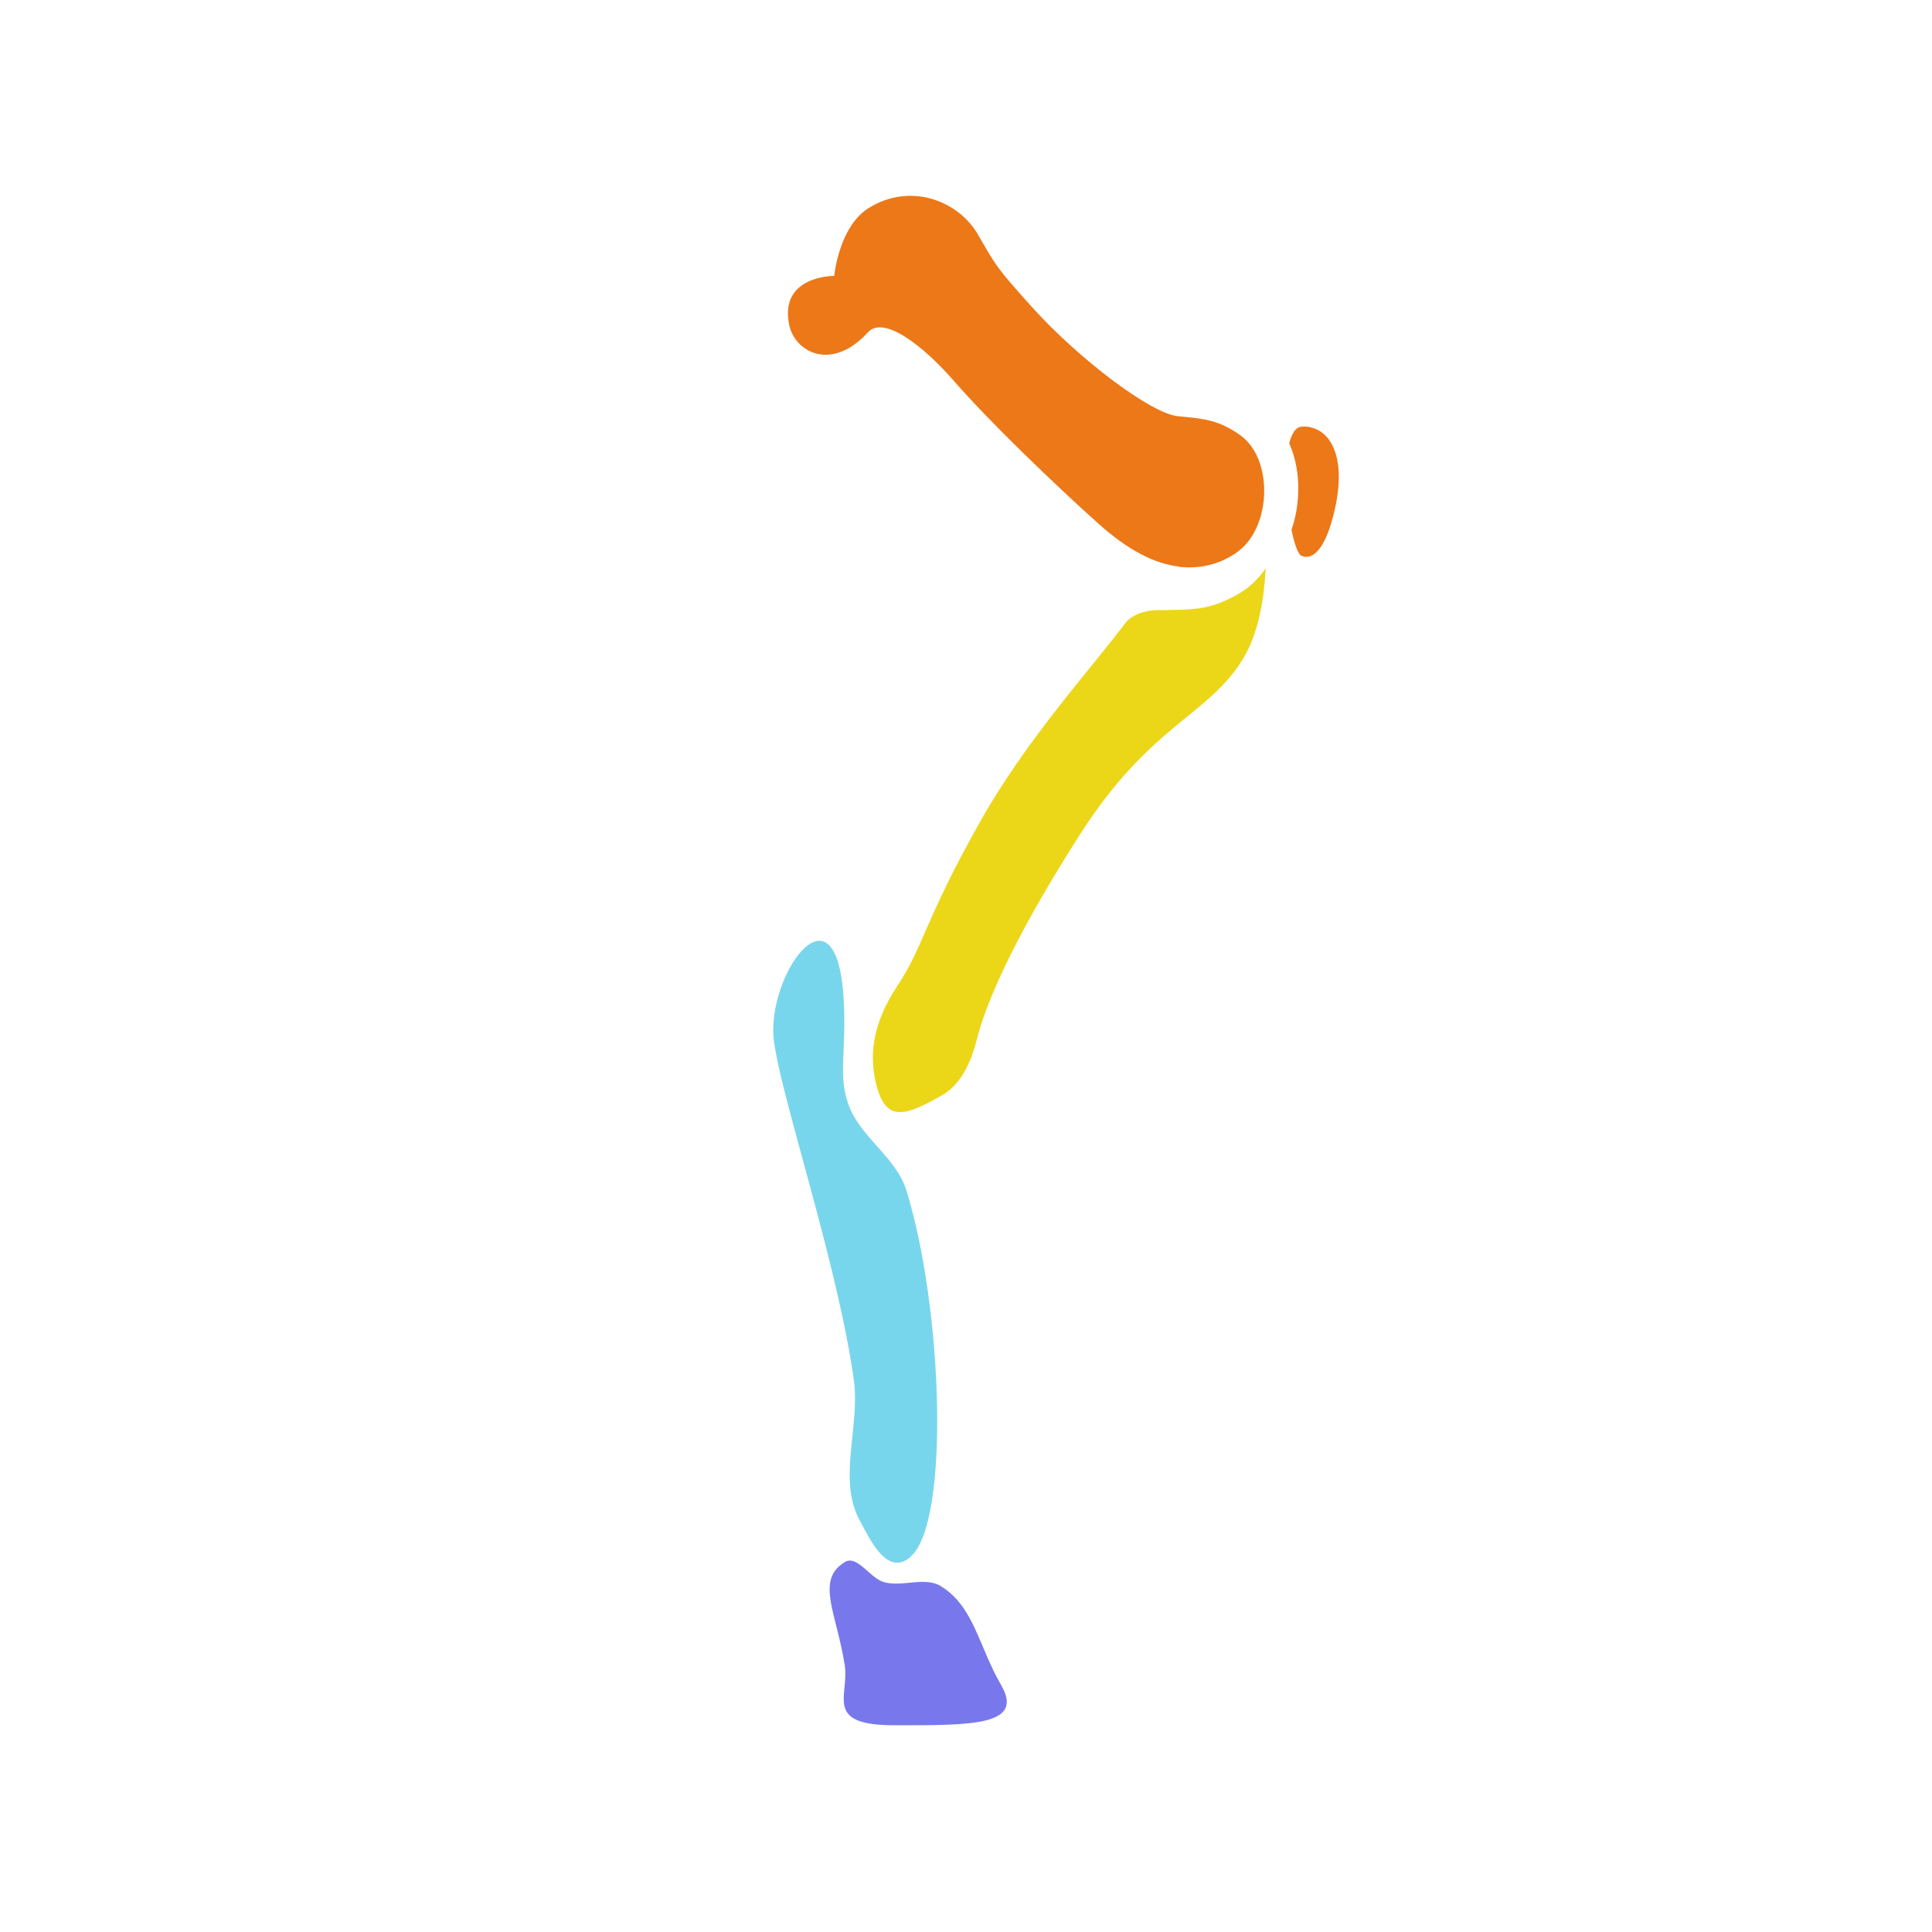<?xml version="1.0" encoding="UTF-8" standalone="no"?>
<svg
   width="32"
   height="32"
   viewBox="0 0 8.467 8.467"
   version="1.1"
   id="svg8"
   inkscape:version="1.1 (c68e22c387, 2021-05-23)"
   sodipodi:docname="ungulate_leg.svg"
   inkscape:export-filename="D:\DEV_SRC\RxOT\DuAEF\DuAEF_Duik\icons\w128/w128_ungulate_leg.png"
   inkscape:export-xdpi="384.00003"
   inkscape:export-ydpi="384.00003"
   xmlns:inkscape="http://www.inkscape.org/namespaces/inkscape"
   xmlns:sodipodi="http://sodipodi.sourceforge.net/DTD/sodipodi-0.dtd"
   xmlns="http://www.w3.org/2000/svg"
   xmlns:svg="http://www.w3.org/2000/svg"
   xmlns:rdf="http://www.w3.org/1999/02/22-rdf-syntax-ns#"
   xmlns:cc="http://creativecommons.org/ns#"
   xmlns:dc="http://purl.org/dc/elements/1.1/">
  <defs
     id="defs2">
    <style
       id="style1399">.cls-1{fill:#e3e3e3;}</style>
    <style
       id="style1399-4">.cls-1{fill:#e3e3e3;}</style>
    <style
       id="style1399-8">.cls-1{fill:#e3e3e3;}</style>
    <style
       id="style1399-4-5">.cls-1{fill:#e3e3e3;}</style>
    <style
       id="style1399-0">.cls-1{fill:#e3e3e3;}</style>
    <style
       id="style854">.cls-1{fill:#e3e3e3;}</style>
    <style
       id="style1399-84">.cls-1{fill:#e3e3e3;}</style>
    <style
       id="style1399-4-8">.cls-1{fill:#e3e3e3;}</style>
    <style
       id="style1399-8-10">.cls-1{fill:#e3e3e3;}</style>
    <style
       id="style1399-4-5-3">.cls-1{fill:#e3e3e3;}</style>
    <style
       id="style1399-0-0">.cls-1{fill:#e3e3e3;}</style>
    <style
       id="style1399-5">.cls-1{fill:#e3e3e3;}</style>
    <style
       id="style1399-4-6">.cls-1{fill:#e3e3e3;}</style>
    <style
       id="style1399-8-1">.cls-1{fill:#e3e3e3;}</style>
    <style
       id="style1399-4-5-1">.cls-1{fill:#e3e3e3;}</style>
    <style
       id="style1399-0-5">.cls-1{fill:#e3e3e3;}</style>
    <style
       id="style1257">.cls-1{fill:#e3e3e3;}</style>
    <style
       id="style836">.cls-1{fill:#e3e3e3;}</style>
    <style
       id="style891">.cls-1{fill:#e3e3e3;}</style>
    <style
       id="style949">.cls-1{fill:#e3e3e3;}</style>
  </defs>
  <sodipodi:namedview
     id="base"
     pagecolor="#ffffff"
     bordercolor="#666666"
     borderopacity="1.0"
     inkscape:pageopacity="0.0"
     inkscape:pageshadow="2"
     inkscape:zoom="11.313708"
     inkscape:cx="-9.5017478"
     inkscape:cy="18.075418"
     inkscape:document-units="mm"
     inkscape:current-layer="svg8"
     showgrid="false"
     units="px"
     inkscape:window-width="1920"
     inkscape:window-height="1027"
     inkscape:window-x="-8"
     inkscape:window-y="-8"
     inkscape:window-maximized="1"
     inkscape:snap-bbox="true"
     inkscape:bbox-paths="true"
     inkscape:bbox-nodes="true"
     inkscape:snap-bbox-edge-midpoints="true"
     inkscape:snap-bbox-midpoints="true"
     inkscape:snap-nodes="true"
     inkscape:snap-others="true"
     inkscape:snap-object-midpoints="true"
     inkscape:snap-page="true"
     inkscape:document-rotation="0"
     inkscape:pagecheckerboard="1"
     inkscape:snap-global="false">
    <sodipodi:guide
       position="8.467,8.467"
       orientation="0,-32"
       id="guide856"
       inkscape:locked="false" />
    <sodipodi:guide
       position="0,8.467"
       orientation="32,0"
       id="guide858"
       inkscape:locked="false" />
  </sodipodi:namedview>
  <path
     style="fill:#7878ec;fill-opacity:1;stroke:none;stroke-width:0.11px;stroke-linecap:butt;stroke-linejoin:miter;stroke-opacity:1"
     d="M 4.124,6.952 C 4.268,7.04 4.289,7.215 4.387,7.384 4.492,7.564 4.257,7.561 3.92,7.561 3.607,7.561 3.723,7.432 3.702,7.297 3.666,7.068 3.573,6.925 3.702,6.846 c 0.055,-0.034 0.11,0.071 0.173,0.088 0.08,0.022 0.179,-0.026 0.25,0.018 z"
     id="path853"
     sodipodi:nodetypes="asssaaa" />
  <path
     style="fill:#78d6ec;fill-opacity:1;stroke:none;stroke-width:0.11px;stroke-linecap:butt;stroke-linejoin:miter;stroke-opacity:1"
     d="M 3.993,6.821 C 3.889,6.915 3.813,6.746 3.769,6.666 3.669,6.485 3.77,6.252 3.742,6.048 3.672,5.544 3.425,4.816 3.392,4.564 3.351,4.26 3.71,3.776 3.7,4.506 c -0.002,0.152 -0.018,0.224 0.016,0.328 0.048,0.146 0.211,0.236 0.256,0.382 0.159,0.511 0.193,1.45 0.02,1.605 z"
     id="path851"
     sodipodi:nodetypes="saassaas" />
  <path
     style="fill:#ecd618;fill-opacity:1;stroke:none;stroke-width:0.11px;stroke-linecap:butt;stroke-linejoin:miter;stroke-opacity:1"
     d="M 5.547,2.489 C 5.541,2.612 5.519,2.764 5.453,2.878 5.302,3.136 5.045,3.169 4.733,3.657 4.42,4.146 4.315,4.42 4.282,4.552 4.249,4.684 4.195,4.763 4.127,4.801 3.976,4.885 3.882,4.929 3.839,4.748 3.802,4.595 3.843,4.457 3.931,4.323 4.048,4.148 4.052,4.033 4.292,3.607 4.498,3.239 4.779,2.935 4.936,2.725 c 0.03,-0.033 0.085,-0.05 0.133,-0.051 0.167,-0.002 0.227,7.866e-4 0.351,-0.067 0.055,-0.03 0.096,-0.071 0.128,-0.118 z"
     id="path849"
     sodipodi:nodetypes="cssssssscssc" />
  <path
     style="fill:#ec7818;fill-opacity:1;stroke:none;stroke-width:0.11px;stroke-linecap:butt;stroke-linejoin:miter;stroke-opacity:1"
     d="m 5.743,1.873 c 0.091,0.018 0.156,0.135 0.108,0.354 -0.038,0.173 -0.095,0.231 -0.147,0.209 -0.016,-0.007 -0.031,-0.052 -0.044,-0.114 0.013,-0.038 0.022,-0.077 0.026,-0.116 0.01,-0.088 8.53e-4,-0.18 -0.036,-0.263 0.011,-0.042 0.027,-0.07 0.053,-0.073 0.014,-0.001 0.027,-4.99e-4 0.04,0.002 z"
     id="path847" />
  <path
     style="fill:#ec7818;fill-opacity:1;stroke:none;stroke-width:0.11px;stroke-linecap:butt;stroke-linejoin:miter;stroke-opacity:1"
     d="M 5.166,2.484 C 5.273,2.496 5.365,2.465 5.432,2.412 5.573,2.299 5.579,2.009 5.435,1.907 5.34,1.84 5.278,1.835 5.162,1.824 5.045,1.813 4.728,1.574 4.522,1.345 4.361,1.166 4.367,1.167 4.284,1.025 4.201,0.883 3.994,0.797 3.808,0.911 3.676,0.993 3.656,1.209 3.656,1.209 c 0,0 -0.24,-0.002 -0.198,0.212 0.024,0.123 0.187,0.21 0.346,0.035 0.067,-0.073 0.235,0.051 0.378,0.215 0.152,0.175 0.442,0.454 0.633,0.625 0.129,0.115 0.245,0.175 0.352,0.187 z"
     id="path980"
     sodipodi:nodetypes="ssssssscsssss" />
</svg>
